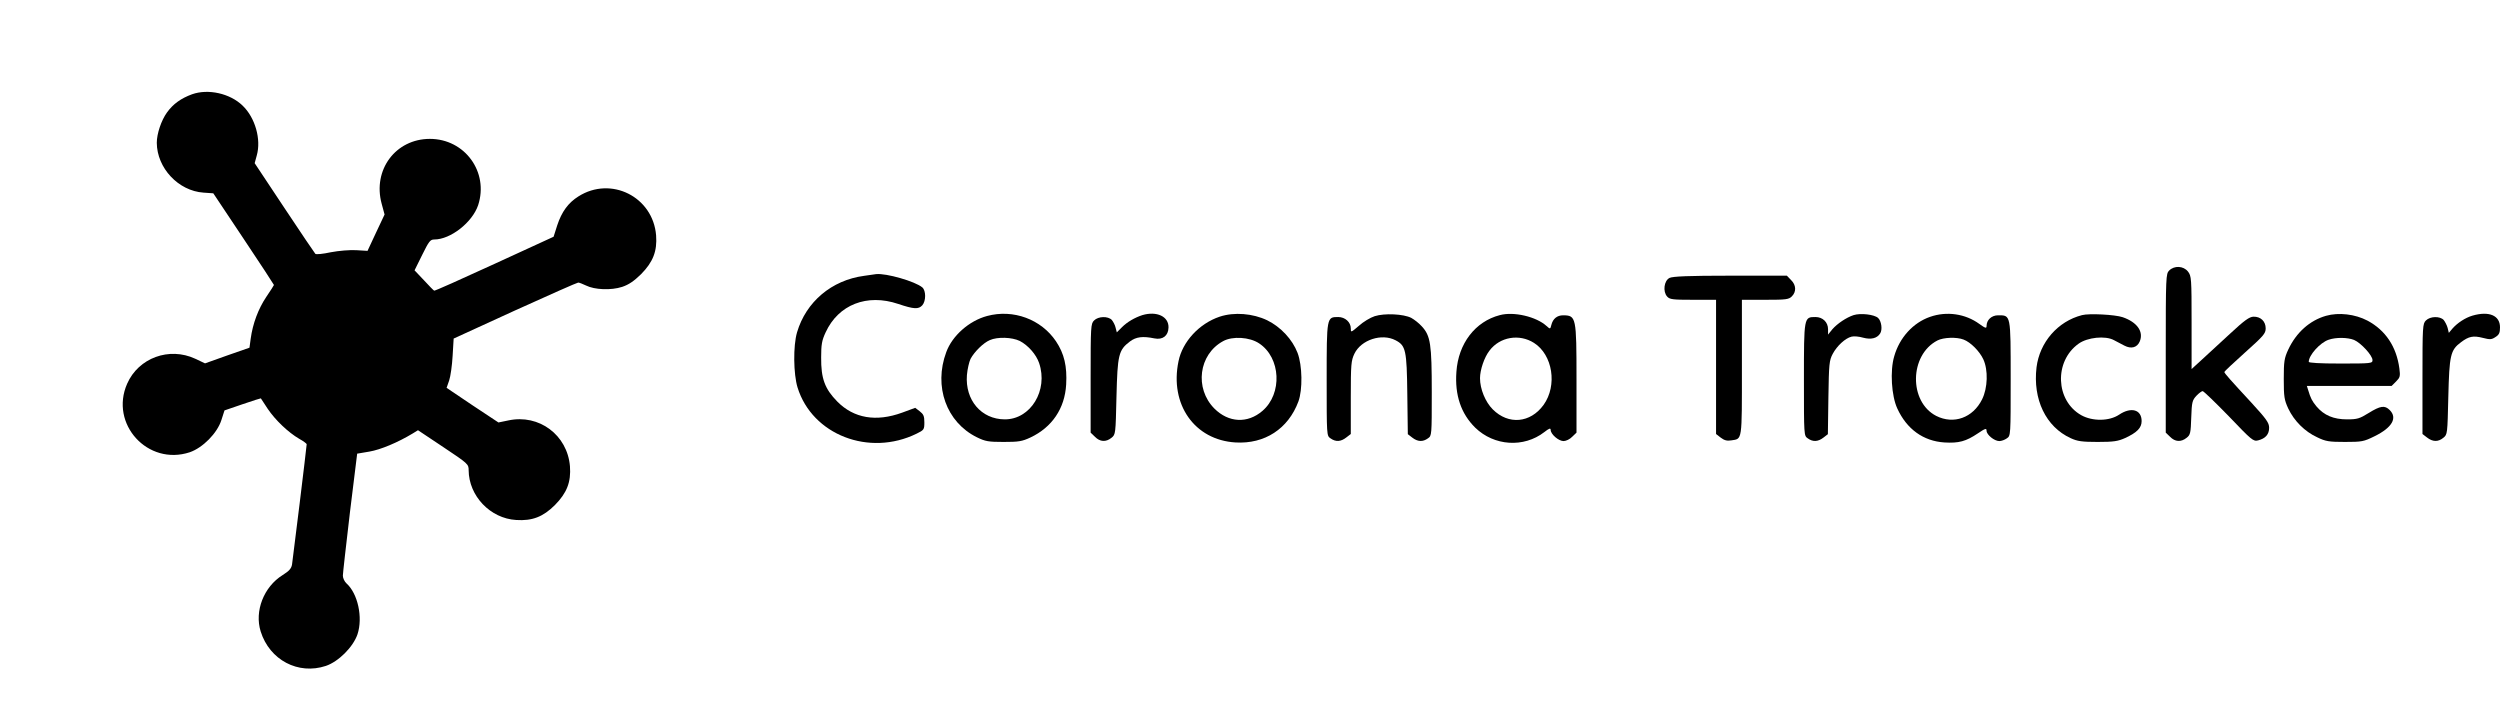<?xml version="1.0" standalone="no"?>
<!DOCTYPE svg PUBLIC "-//W3C//DTD SVG 20010904//EN"
 "http://www.w3.org/TR/2001/REC-SVG-20010904/DTD/svg10.dtd">
<svg version="1.0" xmlns="http://www.w3.org/2000/svg"
 width="1451pt" height="413pt" viewBox="0 0 1451 413"
 preserveAspectRatio="xMidYMid meet">
<g transform="translate(0,413) scale(0.1,-0.1)"
fill="#000000" stroke="none">
<path d="M1115 3583 c-65 -24 -110 -56 -146 -106 -33 -46 -59 -123 -59 -176 1
-146 125 -279 271 -289 l57 -4 176 -264 c97 -145 176 -266 176 -268 0 -2 -20
-33 -45 -70 -46 -69 -78 -154 -90 -242 l-7 -52 -129 -45 -129 -46 -57 27
c-151 70 -329 5 -395 -145 -103 -234 120 -478 363 -398 76 26 160 111 184 187
l18 56 105 36 c58 20 106 35 106 34 1 -2 19 -29 40 -61 44 -65 118 -136 183
-174 24 -13 43 -28 43 -31 0 -13 -80 -667 -85 -698 -4 -24 -17 -38 -55 -62
-109 -68 -164 -209 -127 -327 52 -166 218 -253 378 -200 74 25 159 110 184
184 32 97 2 236 -64 295 -12 11 -21 31 -21 45 0 14 19 179 41 367 l42 341 71
12 c65 11 165 53 251 105 l31 19 147 -98 c144 -96 147 -99 147 -134 1 -149
125 -280 276 -289 93 -6 156 18 225 87 69 70 94 133 87 225 -15 181 -179 304
-357 266 l-58 -12 -151 100 -150 101 15 43 c8 24 17 88 20 143 l6 100 356 163
c196 89 361 162 367 162 6 0 26 -8 45 -17 50 -25 146 -29 210 -8 39 13 69 34
110 74 69 70 94 133 87 225 -18 224 -262 346 -451 226 -59 -37 -97 -89 -123
-168 l-21 -66 -344 -158 c-189 -87 -346 -157 -349 -155 -3 1 -30 28 -59 60
l-55 58 44 89 c39 79 47 90 70 90 95 0 221 99 255 199 63 192 -77 385 -280
385 -199 0 -333 -180 -280 -376 l17 -63 -50 -106 -49 -105 -65 4 c-39 2 -100
-3 -148 -12 -46 -10 -86 -14 -90 -9 -4 4 -85 124 -180 267 l-172 259 12 44
c27 94 -9 220 -82 290 -73 71 -200 99 -293 66z"/>
<path d="M12590 2560 c-19 -19 -20 -33 -20 -480 l0 -461 25 -24 c29 -30 64
-32 96 -6 22 17 24 28 27 118 3 89 6 100 30 126 14 15 31 27 36 27 6 0 74 -66
152 -146 133 -139 142 -147 170 -140 43 11 64 35 64 73 0 29 -15 50 -102 145
-125 135 -157 171 -158 179 0 3 54 54 120 113 107 96 120 110 120 140 0 41
-29 69 -71 68 -24 -1 -52 -21 -136 -99 -58 -54 -132 -122 -164 -151 l-59 -54
0 270 c0 257 -1 270 -21 296 -26 33 -79 36 -109 6z"/>
<path d="M5015 2529 c-188 -25 -337 -151 -389 -328 -23 -78 -21 -242 3 -320
85 -275 416 -403 691 -268 43 21 45 24 45 66 0 36 -5 47 -27 64 l-26 20 -76
-28 c-151 -55 -280 -33 -376 64 -73 74 -95 134 -94 256 0 75 4 99 26 146 74
161 240 226 421 165 92 -31 118 -32 140 -8 22 25 22 85 0 104 -42 35 -209 83
-268 77 -5 -1 -37 -5 -70 -10z"/>
<path d="M9690 2517 c-32 -16 -40 -79 -14 -108 15 -17 32 -19 151 -19 l133 0
0 -389 0 -390 27 -21 c21 -16 37 -20 61 -16 65 10 62 -10 62 422 l0 394 135 0
c122 0 137 2 155 20 27 27 25 66 -5 95 l-24 25 -328 0 c-243 0 -334 -4 -353
-13z"/>
<path d="M5729 2296 c-104 -28 -202 -114 -237 -210 -74 -199 1 -407 178 -494
49 -24 67 -27 155 -27 87 0 107 3 156 26 125 59 199 168 207 307 6 106 -11
179 -59 251 -86 128 -248 188 -400 147z m190 -145 c48 -25 95 -78 112 -128 54
-158 -49 -328 -200 -327 -136 1 -230 112 -219 257 3 35 13 77 21 94 22 41 74
93 112 109 45 20 129 17 174 -5z"/>
<path d="M6630 2301 c-43 -14 -87 -39 -118 -70 l-30 -30 -7 27 c-3 15 -14 35
-22 45 -22 23 -78 22 -103 -3 -19 -19 -20 -33 -20 -335 l0 -316 25 -24 c29
-30 64 -32 96 -6 24 19 24 23 29 238 6 244 12 271 78 321 36 27 74 32 142 18
48 -10 81 15 82 63 2 64 -68 97 -152 72z"/>
<path d="M7079 2292 c-119 -40 -216 -145 -239 -259 -52 -250 93 -457 331 -471
169 -10 306 79 365 238 25 68 23 209 -5 282 -30 78 -97 150 -176 189 -83 40
-192 49 -276 21z m229 -155 c126 -83 136 -292 19 -392 -86 -74 -196 -69 -279
14 -116 117 -91 314 51 391 54 30 154 24 209 -13z"/>
<path d="M7979 2295 c-25 -8 -67 -33 -92 -56 -47 -40 -47 -40 -47 -15 0 36
-33 66 -73 66 -67 0 -67 1 -67 -363 0 -325 0 -326 22 -341 31 -22 60 -20 92 5
l26 20 0 212 c0 193 2 214 21 254 39 81 159 120 239 78 59 -31 65 -56 68 -312
l3 -233 26 -20 c31 -24 61 -26 91 -4 22 15 22 18 22 268 0 279 -7 327 -58 382
-16 18 -43 39 -61 49 -45 23 -155 28 -212 10z"/>
<path d="M8705 2301 c-143 -37 -241 -165 -252 -329 -10 -136 27 -243 109 -324
110 -107 282 -118 401 -26 28 22 37 25 37 13 0 -25 46 -65 75 -65 14 0 37 11
50 25 l25 24 0 311 c0 360 -2 369 -77 370 -36 0 -60 -20 -69 -56 -6 -25 -7
-25 -28 -6 -59 54 -190 85 -271 63z m198 -161 c109 -69 137 -247 56 -360 -77
-106 -204 -117 -295 -26 -43 43 -74 118 -74 181 0 48 25 122 55 160 60 80 173
99 258 45z"/>
<path d="M10758 2301 c-42 -14 -94 -49 -123 -82 l-25 -31 0 31 c0 41 -31 71
-73 71 -67 0 -67 1 -67 -363 0 -325 0 -326 22 -341 30 -22 60 -20 91 4 l26 20
3 213 c3 196 5 215 25 253 25 47 73 91 109 100 14 4 44 1 68 -6 45 -12 80 -4
98 24 15 22 8 73 -12 91 -23 20 -101 29 -142 16z"/>
<path d="M11202 2291 c-98 -34 -177 -120 -208 -229 -25 -84 -16 -230 18 -303
55 -120 151 -189 273 -197 84 -5 125 6 195 53 43 29 50 31 50 15 0 -23 45 -60
74 -60 12 0 32 7 44 16 22 15 22 15 22 348 0 373 1 366 -73 366 -38 0 -67 -27
-67 -62 0 -15 -6 -14 -42 12 -81 59 -189 75 -286 41z m195 -132 c40 -15 92
-67 114 -114 29 -62 26 -167 -7 -233 -53 -107 -165 -147 -266 -96 -160 82
-156 354 7 438 35 18 111 21 152 5z"/>
<path d="M12084 2301 c-141 -36 -246 -158 -264 -303 -22 -186 54 -345 198
-411 39 -18 65 -22 157 -22 93 0 118 4 160 23 69 32 95 59 95 98 0 67 -61 84
-131 37 -57 -38 -154 -39 -219 -3 -150 84 -159 313 -16 415 51 37 155 48 205
21 17 -9 45 -23 61 -32 40 -21 74 -11 89 24 24 57 -15 112 -99 141 -44 15
-195 23 -236 12z"/>
<path d="M13500 2297 c-94 -27 -172 -96 -219 -196 -23 -50 -26 -68 -26 -171 0
-103 3 -121 26 -171 34 -72 96 -134 168 -167 49 -24 69 -27 161 -27 99 0 109
2 172 33 102 50 134 106 88 152 -29 29 -54 25 -122 -17 -53 -33 -67 -37 -126
-37 -77 0 -133 23 -177 75 -26 32 -34 47 -49 97 l-7 22 246 0 246 0 26 26 c23
23 25 30 19 76 -17 126 -80 221 -185 277 -72 38 -167 49 -241 28z m163 -140
c40 -17 107 -90 107 -117 0 -19 -7 -20 -185 -20 -123 0 -185 4 -185 10 0 38
65 111 115 128 43 15 110 14 148 -1z"/>
<path d="M14350 2298 c-41 -12 -87 -42 -116 -75 l-21 -25 -7 29 c-4 15 -15 36
-23 46 -22 23 -78 22 -103 -3 -19 -19 -20 -33 -20 -339 l0 -320 26 -20 c33
-26 65 -27 95 -2 24 19 24 23 29 238 6 242 12 271 74 317 45 34 71 39 126 25
42 -11 52 -10 74 5 21 13 26 25 26 56 0 69 -63 96 -160 68z"/>
</g>
</svg>
